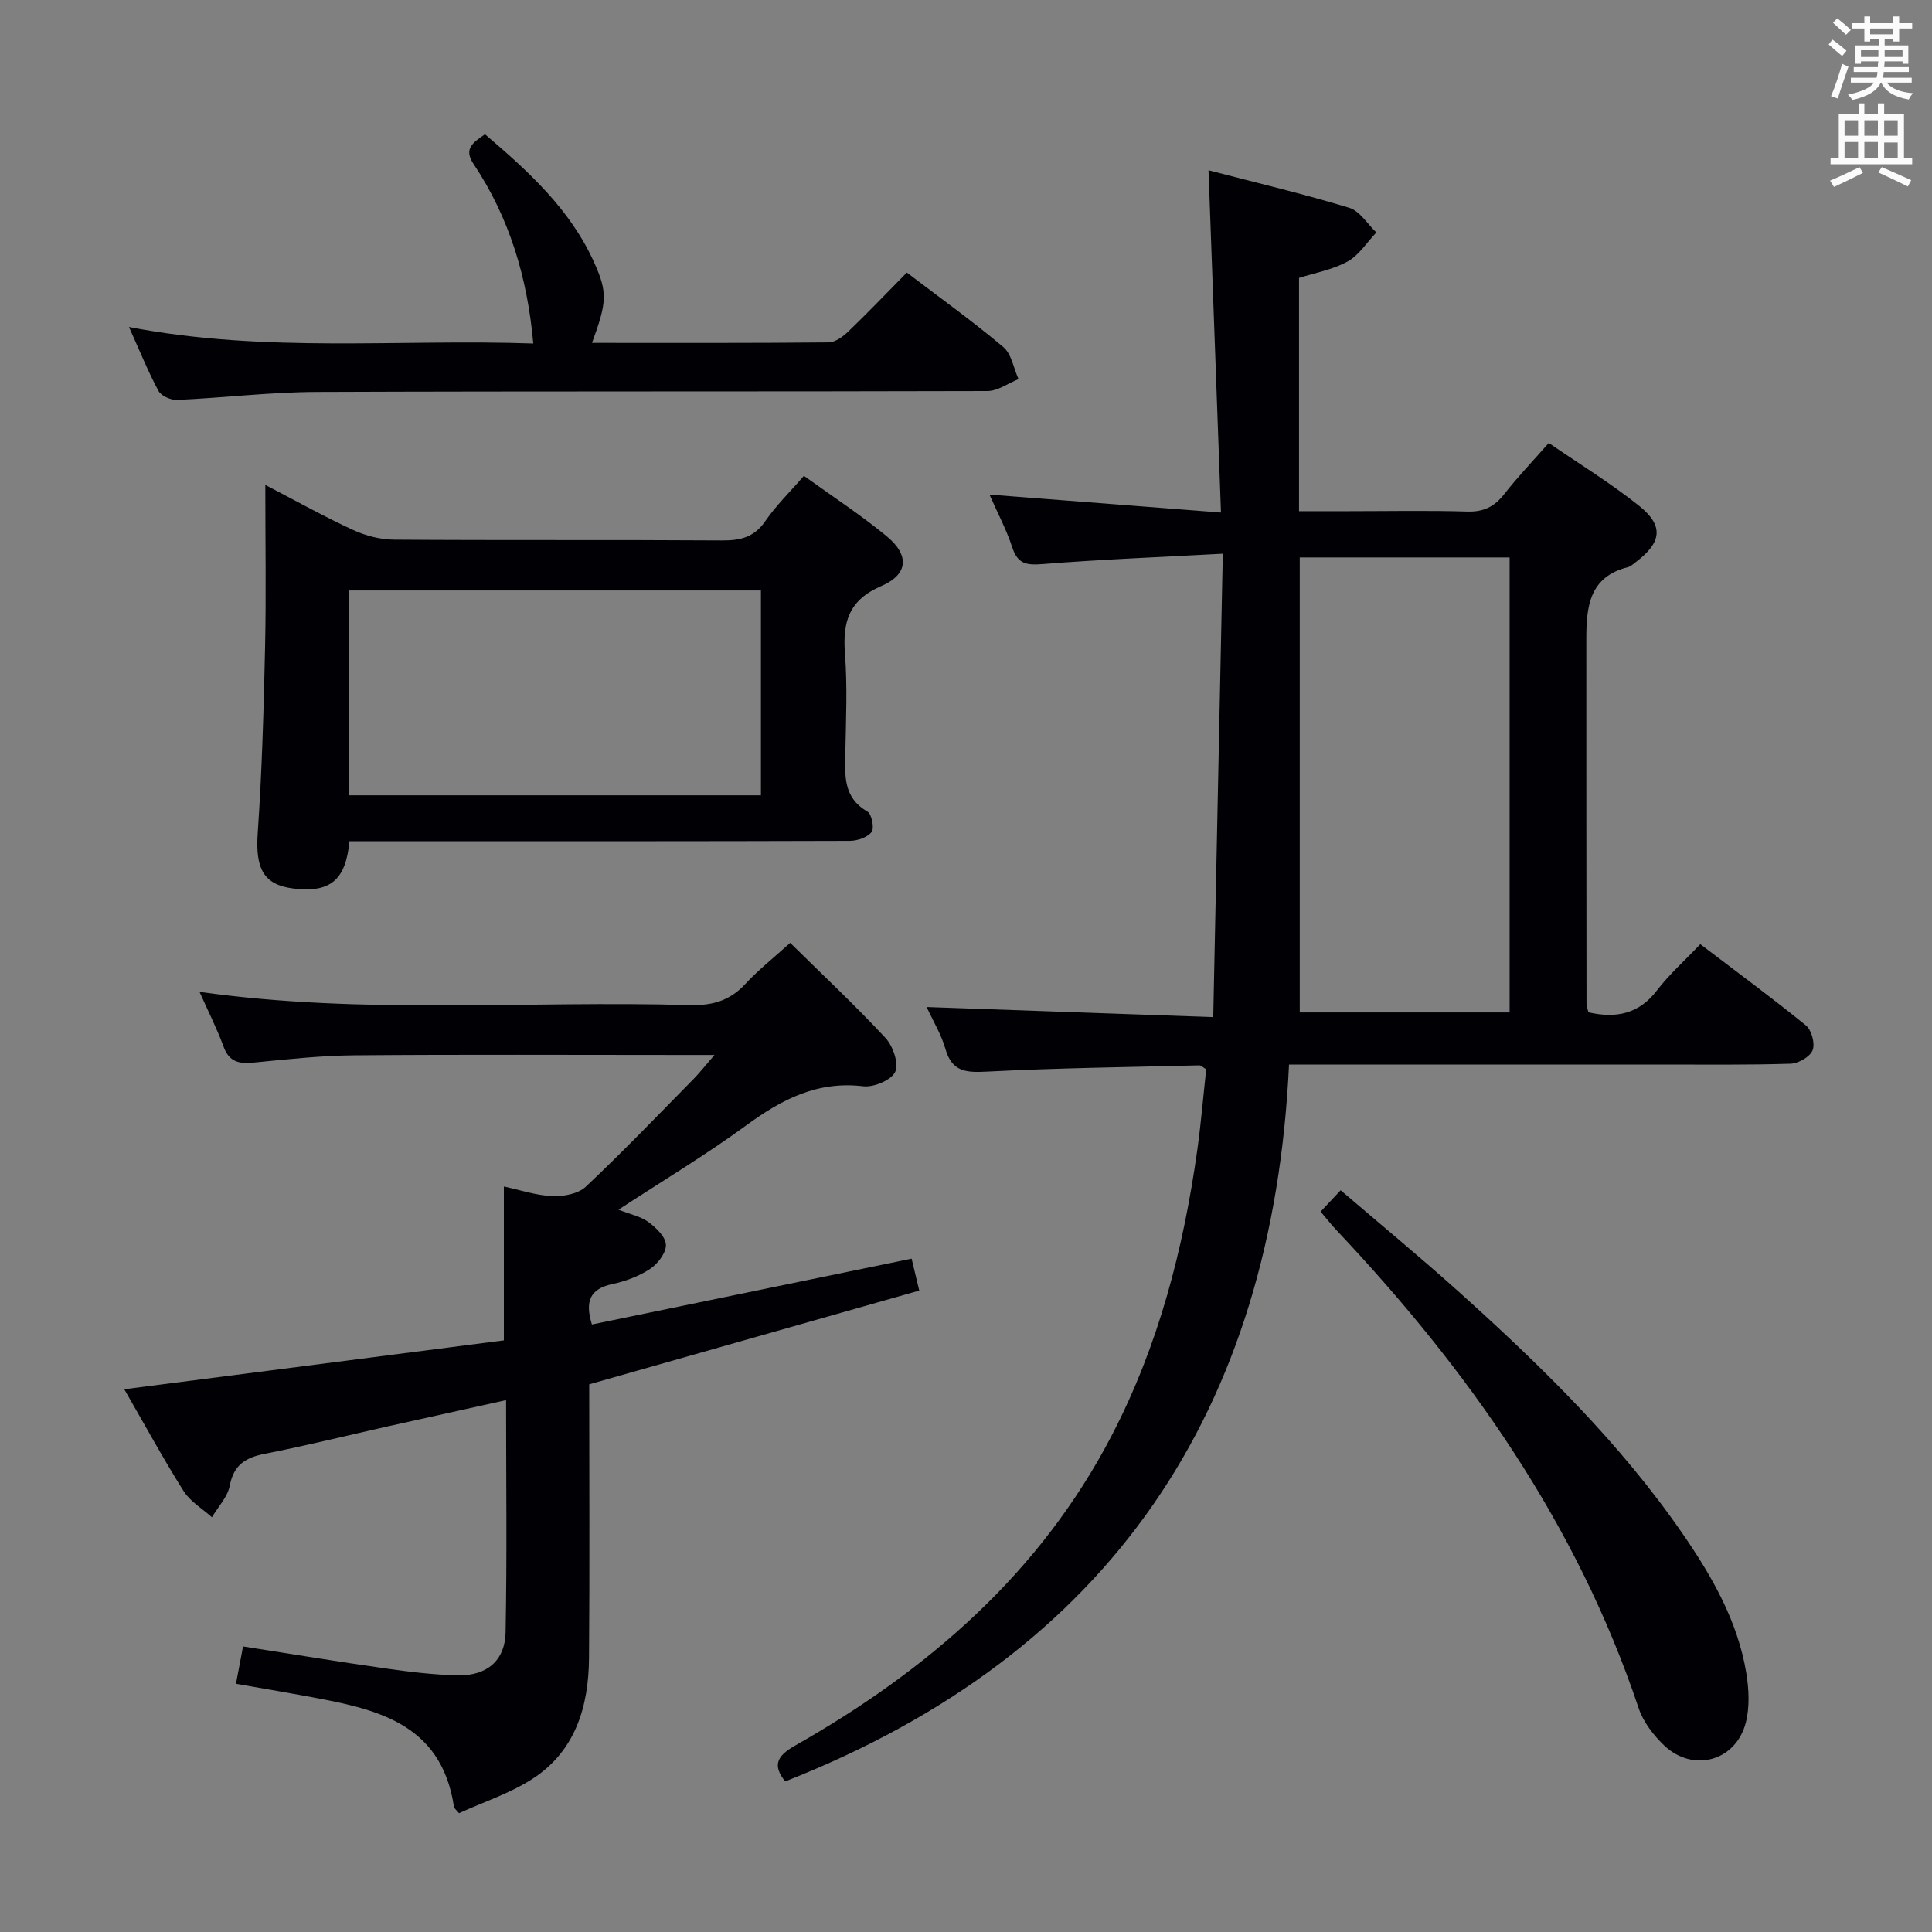 <svg enable-background="new 0 0 400 400" viewBox="0 0 400 400" xmlns="http://www.w3.org/2000/svg"><rect x="0" y="0" width="400" height="400" fill="#808080" stroke="none"/><g fill="#010105"><path d="m253.17 114.64c-13.1.71-25.18 1.18-37.23 2.14-3.3.26-5.21.07-6.35-3.42-1.22-3.73-3.1-7.25-4.73-10.96 16.07 1.24 31.7 2.45 47.93 3.71-.87-23.89-1.71-46.89-2.58-70.86 10.03 2.61 19.68 4.9 29.14 7.77 2.18.66 3.75 3.35 5.61 5.11-1.96 2.05-3.59 4.71-5.96 6.01-3.12 1.72-6.83 2.37-10.05 3.4v48.29h10.33c8.17 0 16.34-.17 24.5.08 3.36.1 5.6-.99 7.63-3.58 2.76-3.53 5.87-6.78 9.25-10.62 6.29 4.33 12.8 8.3 18.71 13.02 5.16 4.13 4.67 7.59-.67 11.62-.53.4-1.06.93-1.67 1.08-8.02 1.99-8.6 8.27-8.6 14.86 0 25.16.01 50.33.04 75.49 0 .63.28 1.27.41 1.81 5.77 1.31 10.48.32 14.22-4.59 2.51-3.29 5.67-6.08 8.93-9.52 7.54 5.74 14.85 11.11 21.88 16.83 1.17.96 1.92 3.78 1.37 5.14s-2.95 2.73-4.57 2.78c-8.99.28-17.99.17-26.99.17-23.33.01-46.66 0-69.99 0-1.97 0-3.94 0-6.85 0-3.36 71.63-36.95 121.97-104.31 148.42-2.56-3.18-1.9-5.17 1.97-7.37 27.59-15.65 50.88-35.77 65.73-64.44 9.59-18.5 14.73-38.36 17.61-58.87.78-5.57 1.24-11.18 1.85-16.76-.62-.36-1.03-.82-1.43-.81-14.63.36-29.27.54-43.88 1.29-4.31.22-7.31.13-8.68-4.69-.84-2.97-2.52-5.71-3.89-8.68 19.66.69 38.95 1.37 59.34 2.09.66-32.09 1.3-63.3 1.98-95.94zm15.93.77v94.2h43.45c0-31.61 0-62.83 0-94.2-14.47 0-28.56 0-43.45 0z"/><path d="m188.74 260.59c.53 2.23.96 3.99 1.58 6.61-22.72 6.45-45.31 12.87-68.33 19.41 0 18.68.11 37.66-.04 56.64-.08 10.08-2.81 19.33-11.78 25.09-4.67 3-10.12 4.77-15.14 7.06-.66-.8-.99-1.01-1.03-1.27-2.66-17.81-16.71-20.4-30.74-22.99-4.71-.87-9.43-1.66-14.4-2.53.49-2.61.95-5.01 1.46-7.73 10.02 1.56 19.8 3.18 29.62 4.57 4.93.7 9.91 1.31 14.88 1.41 5.98.12 9.75-3.05 9.86-8.94.3-15.8.1-31.61.1-48.04-8.56 1.9-16.6 3.67-24.64 5.47-8.42 1.89-16.8 3.97-25.26 5.63-3.98.78-6.48 2.24-7.31 6.61-.44 2.33-2.41 4.37-3.69 6.54-1.99-1.79-4.51-3.25-5.88-5.44-4.3-6.84-8.17-13.95-12.27-21.06 26.69-3.44 52.77-6.79 78.59-10.12 0-11.05 0-21.14 0-31.86 3.36.72 6.68 1.85 10.04 1.99 2.32.1 5.36-.47 6.94-1.96 7.63-7.18 14.88-14.76 22.24-22.23 1.23-1.25 2.32-2.65 4.39-5.03-3.08 0-4.85 0-6.61 0-22.66 0-45.33-.12-67.99.07-6.96.06-13.92.83-20.85 1.51-2.99.29-5.04-.13-6.2-3.32-1.36-3.72-3.17-7.28-4.97-11.33 34.04 4.8 67.8 1.77 101.47 2.74 4.65.13 8.31-.88 11.51-4.35 2.7-2.92 5.86-5.41 9.31-8.53 6.67 6.57 13.42 12.9 19.71 19.66 1.56 1.68 2.82 5.3 2.04 7.03-.78 1.72-4.45 3.26-6.63 3-9.51-1.14-16.9 2.73-24.24 8.11-8.3 6.07-17.16 11.38-26.43 17.44 2.51.99 4.63 1.4 6.2 2.56 1.58 1.17 3.56 3.06 3.62 4.7.06 1.66-1.66 3.93-3.24 4.98-2.3 1.53-5.08 2.57-7.8 3.15-4.72 1-5.75 3.6-4.28 8.38 22.04-4.54 43.93-9.05 66.19-13.63z"/><path d="m72.34 174.17c-.73 8.11-4.04 10.71-11.58 9.79-6.23-.76-7.91-4.16-7.4-11.52.88-12.77 1.24-25.57 1.52-38.37.24-10.93.05-21.87.05-33.67 6.49 3.37 12.23 6.59 18.19 9.33 2.6 1.2 5.64 1.98 8.49 2 22.65.16 45.29.01 67.94.16 3.78.02 6.61-.67 8.89-3.99 2.23-3.25 5.12-6.05 8-9.38 5.87 4.23 11.71 8.04 17.08 12.45 4.81 3.94 4.58 7.93-1.07 10.37-6.74 2.91-8.01 7.45-7.51 14.01.52 6.79.21 13.65.08 20.47-.09 4.71-.48 9.29 4.56 12.2.9.52 1.48 3.44.88 4.23-.87 1.13-2.96 1.84-4.53 1.84-31.81.1-63.61.08-95.42.08-2.63 0-5.27 0-8.17 0zm-.1-9.51h85.3c0-14.37 0-28.4 0-42.41-28.61 0-56.84 0-85.3 0z"/><path d="m26.7 67.7c28.36 5.47 56.18 2.44 83.71 3.42-1.21-13.63-4.94-26.06-12.37-37.18-2.11-3.16-.11-4.41 2.37-6.14 8.96 7.65 17.67 15.53 22.63 26.6 2.78 6.19 2.61 8.18-.47 16.59 16.42 0 32.7.06 48.97-.1 1.39-.01 3-1.2 4.1-2.26 4.06-3.9 7.94-7.97 12.11-12.2 6.9 5.26 13.65 10.09 19.98 15.43 1.7 1.43 2.13 4.38 3.14 6.63-2.14.86-4.28 2.46-6.43 2.47-46.31.14-92.63.01-138.94.19-9.61.04-19.22 1.22-28.84 1.65-1.29.06-3.29-.83-3.86-1.88-2.16-4.02-3.87-8.29-6.1-13.22z"/><path d="m273.42 250.85c1.44-1.54 2.56-2.73 4.15-4.42 8.3 7.11 16.6 13.95 24.59 21.14 16.95 15.26 33.26 31.16 46.27 50.06 6.06 8.8 11.35 18.03 13.12 28.75.55 3.36.73 7.07-.11 10.31-2.09 7.97-10.94 10.36-16.91 4.67-2.21-2.11-4.31-4.84-5.26-7.69-12.77-38.15-35.3-70.09-62.61-99.02-1.02-1.07-1.92-2.25-3.24-3.8z"/></g><path d="m378.6 9.2.8-1c.9.7 1.9 1.4 2.9 2.3l-.9 1.1c-1.1-.9-2-1.7-2.8-2.4zm.5 10.7c.9-2.1 1.6-4.3 2.3-6.7.4.2.8.4 1.3.6-.7 2.1-1.5 4.3-2.2 6.6zm.4-15.2.9-.9c1 .8 2 1.6 2.8 2.4l-1 1c-1-.9-1.9-1.8-2.7-2.5zm12.5-1.3h1.2v1.4h2.7v1.1h-2.7v2.7h-1.2v-.5h-1.8v1.3h4.9v3.8h-1.2v-.5h-3.7c0 .4-.1.9-.1 1.2h5.1v1h-5.2c0 .5-.1.9-.2 1.2h6v1h-5.2c1.1 1.3 2.9 2 5.5 2.2-.4.4-.7.8-.9 1.3-2.9-.5-4.8-1.6-5.7-3.5h-.1c-.8 1.7-2.7 2.9-5.9 3.6-.2-.4-.6-.8-.9-1.1 2.8-.6 4.6-1.4 5.4-2.5h-4.8v-1h5.3c.1-.3.2-.7.2-1.2h-4.9v-1h5c0-.4 0-.8.1-1.2h-3.6v.5h-1.2v-3.8h4.9v-1.3h-1.8v.5h-1.2v-2.7h-2.6v-1.1h2.6v-1.4h1.2v1.4h4.7v-1.4zm-6.7 8.4h3.6c0-.4 0-.9 0-1.4h-3.6zm1.9-4.7h4.7v-1.2h-4.7zm6.7 3.3h-3.7v1.4h3.7z" fill="#fafbfa"/><path d="m384.7 21.4h1.3v2.2h2.8v-2.2h1.3v2.2h4.1v9.1h1.7v1.3h-16.9v-1.3h1.7v-9.1h4.1v-2.2zm.3 13.2.7 1.2c-1.8.9-3.8 1.9-6 2.9-.2-.4-.5-.8-.8-1.3 2.4-1 4.4-2 6.1-2.8zm-3.1-6.5h2.8v-3.2h-2.8zm0 4.6h2.8v-3.3h-2.8zm4.1-4.6h2.8v-3.2h-2.8zm0 4.6h2.8v-3.3h-2.8zm3.6 1.9c2.1.9 4.1 1.8 6.1 2.7l-.7 1.3c-2.2-1.1-4.2-2-6.1-2.9zm3.3-9.7h-2.8v3.2h2.8zm-2.8 7.8h2.8v-3.2h-2.8z" fill="#fafbfa"/></svg>